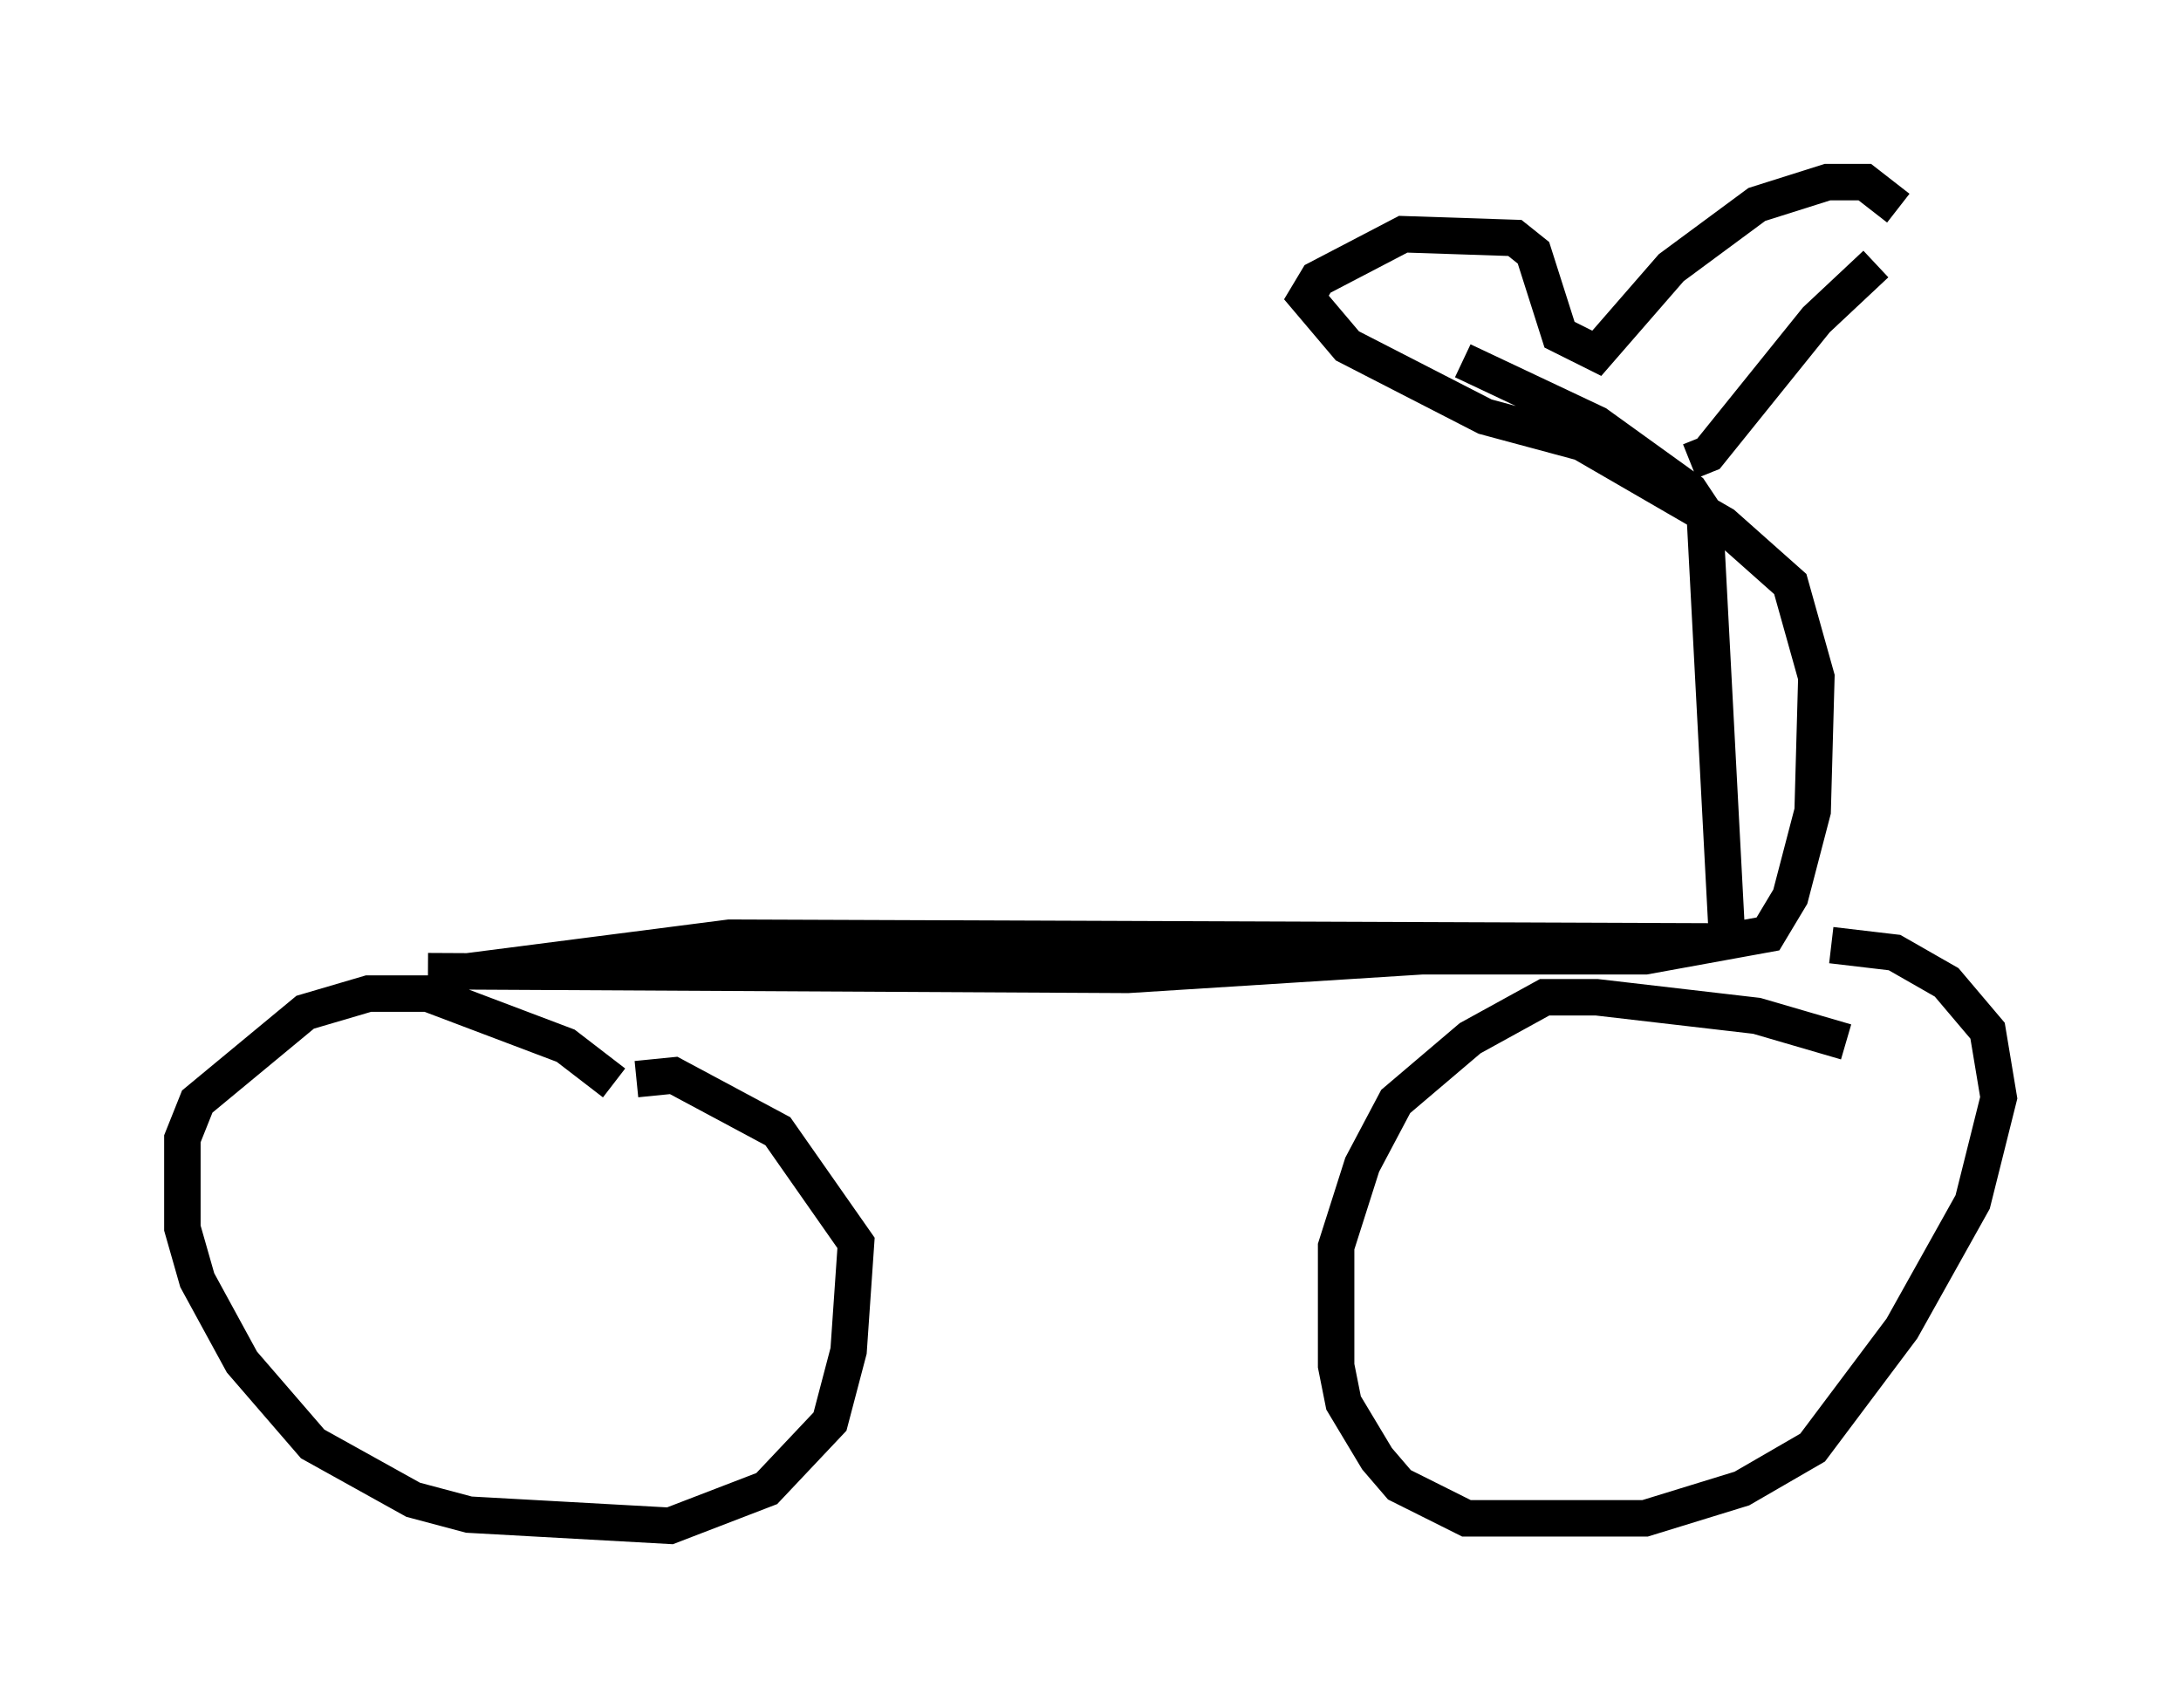 <?xml version="1.0" encoding="utf-8" ?>
<svg baseProfile="full" height="46.852" version="1.1" width="59.817" xmlns="http://www.w3.org/2000/svg" xmlns:ev="http://www.w3.org/2001/xml-events" xmlns:xlink="http://www.w3.org/1999/xlink"><defs /><rect fill="white" height="46.852" width="59.817" x="0" y="0" /><path d="M17.046, 30.317 m-0.204, -0.613 l-1.327, -1.021 -3.777, -1.429 l-1.633, 0.0 -1.735, 0.51 l-2.96, 2.45 -0.408, 1.021 l0.0, 2.45 0.408, 1.429 l1.225, 2.246 1.94, 2.246 l2.756, 1.531 1.531, 0.408 l5.513, 0.306 2.654, -1.021 l1.735, -1.838 0.51, -1.94 l0.204, -2.96 -2.144, -3.063 l-2.858, -1.531 -1.021, 0.102 m33.177, -1.021 l-2.45, -0.715 -4.39, -0.51 l-1.429, 0.0 -2.042, 1.123 l-2.042, 1.735 -0.919, 1.735 l-0.715, 2.246 0.0, 3.267 l0.204, 1.021 0.919, 1.531 l0.613, 0.715 1.838, 0.919 l4.9, 0.0 2.654, -0.817 l1.94, -1.123 2.45, -3.267 l1.94, -3.471 0.715, -2.858 l-0.306, -1.838 -1.123, -1.327 l-1.429, -0.817 -1.735, -0.204 m-37.363, 0.715 l7.146, -0.919 26.848, 0.102 m0.51, -0.102 l-0.613, -11.638 -0.408, -0.613 l-2.552, -1.838 -3.675, -1.735 m6.227, 2.756 l0.51, -0.204 2.96, -3.675 l1.633, -1.531 m-39.711, 19.396 l19.192, 0.102 8.065, -0.51 l6.125, 0.0 3.369, -0.613 l0.613, -1.021 0.613, -2.348 l0.102, -3.675 -0.715, -2.552 l-1.838, -1.633 -3.879, -2.246 l-2.654, -0.715 -3.777, -1.94 l-1.123, -1.327 0.306, -0.51 l2.348, -1.225 3.063, 0.102 l0.51, 0.408 0.715, 2.246 l1.021, 0.51 2.042, -2.348 l2.348, -1.735 1.94, -0.613 l1.021, 0.0 0.919, 0.715 " fill="none" stroke="black" stroke-width="1" /></svg>